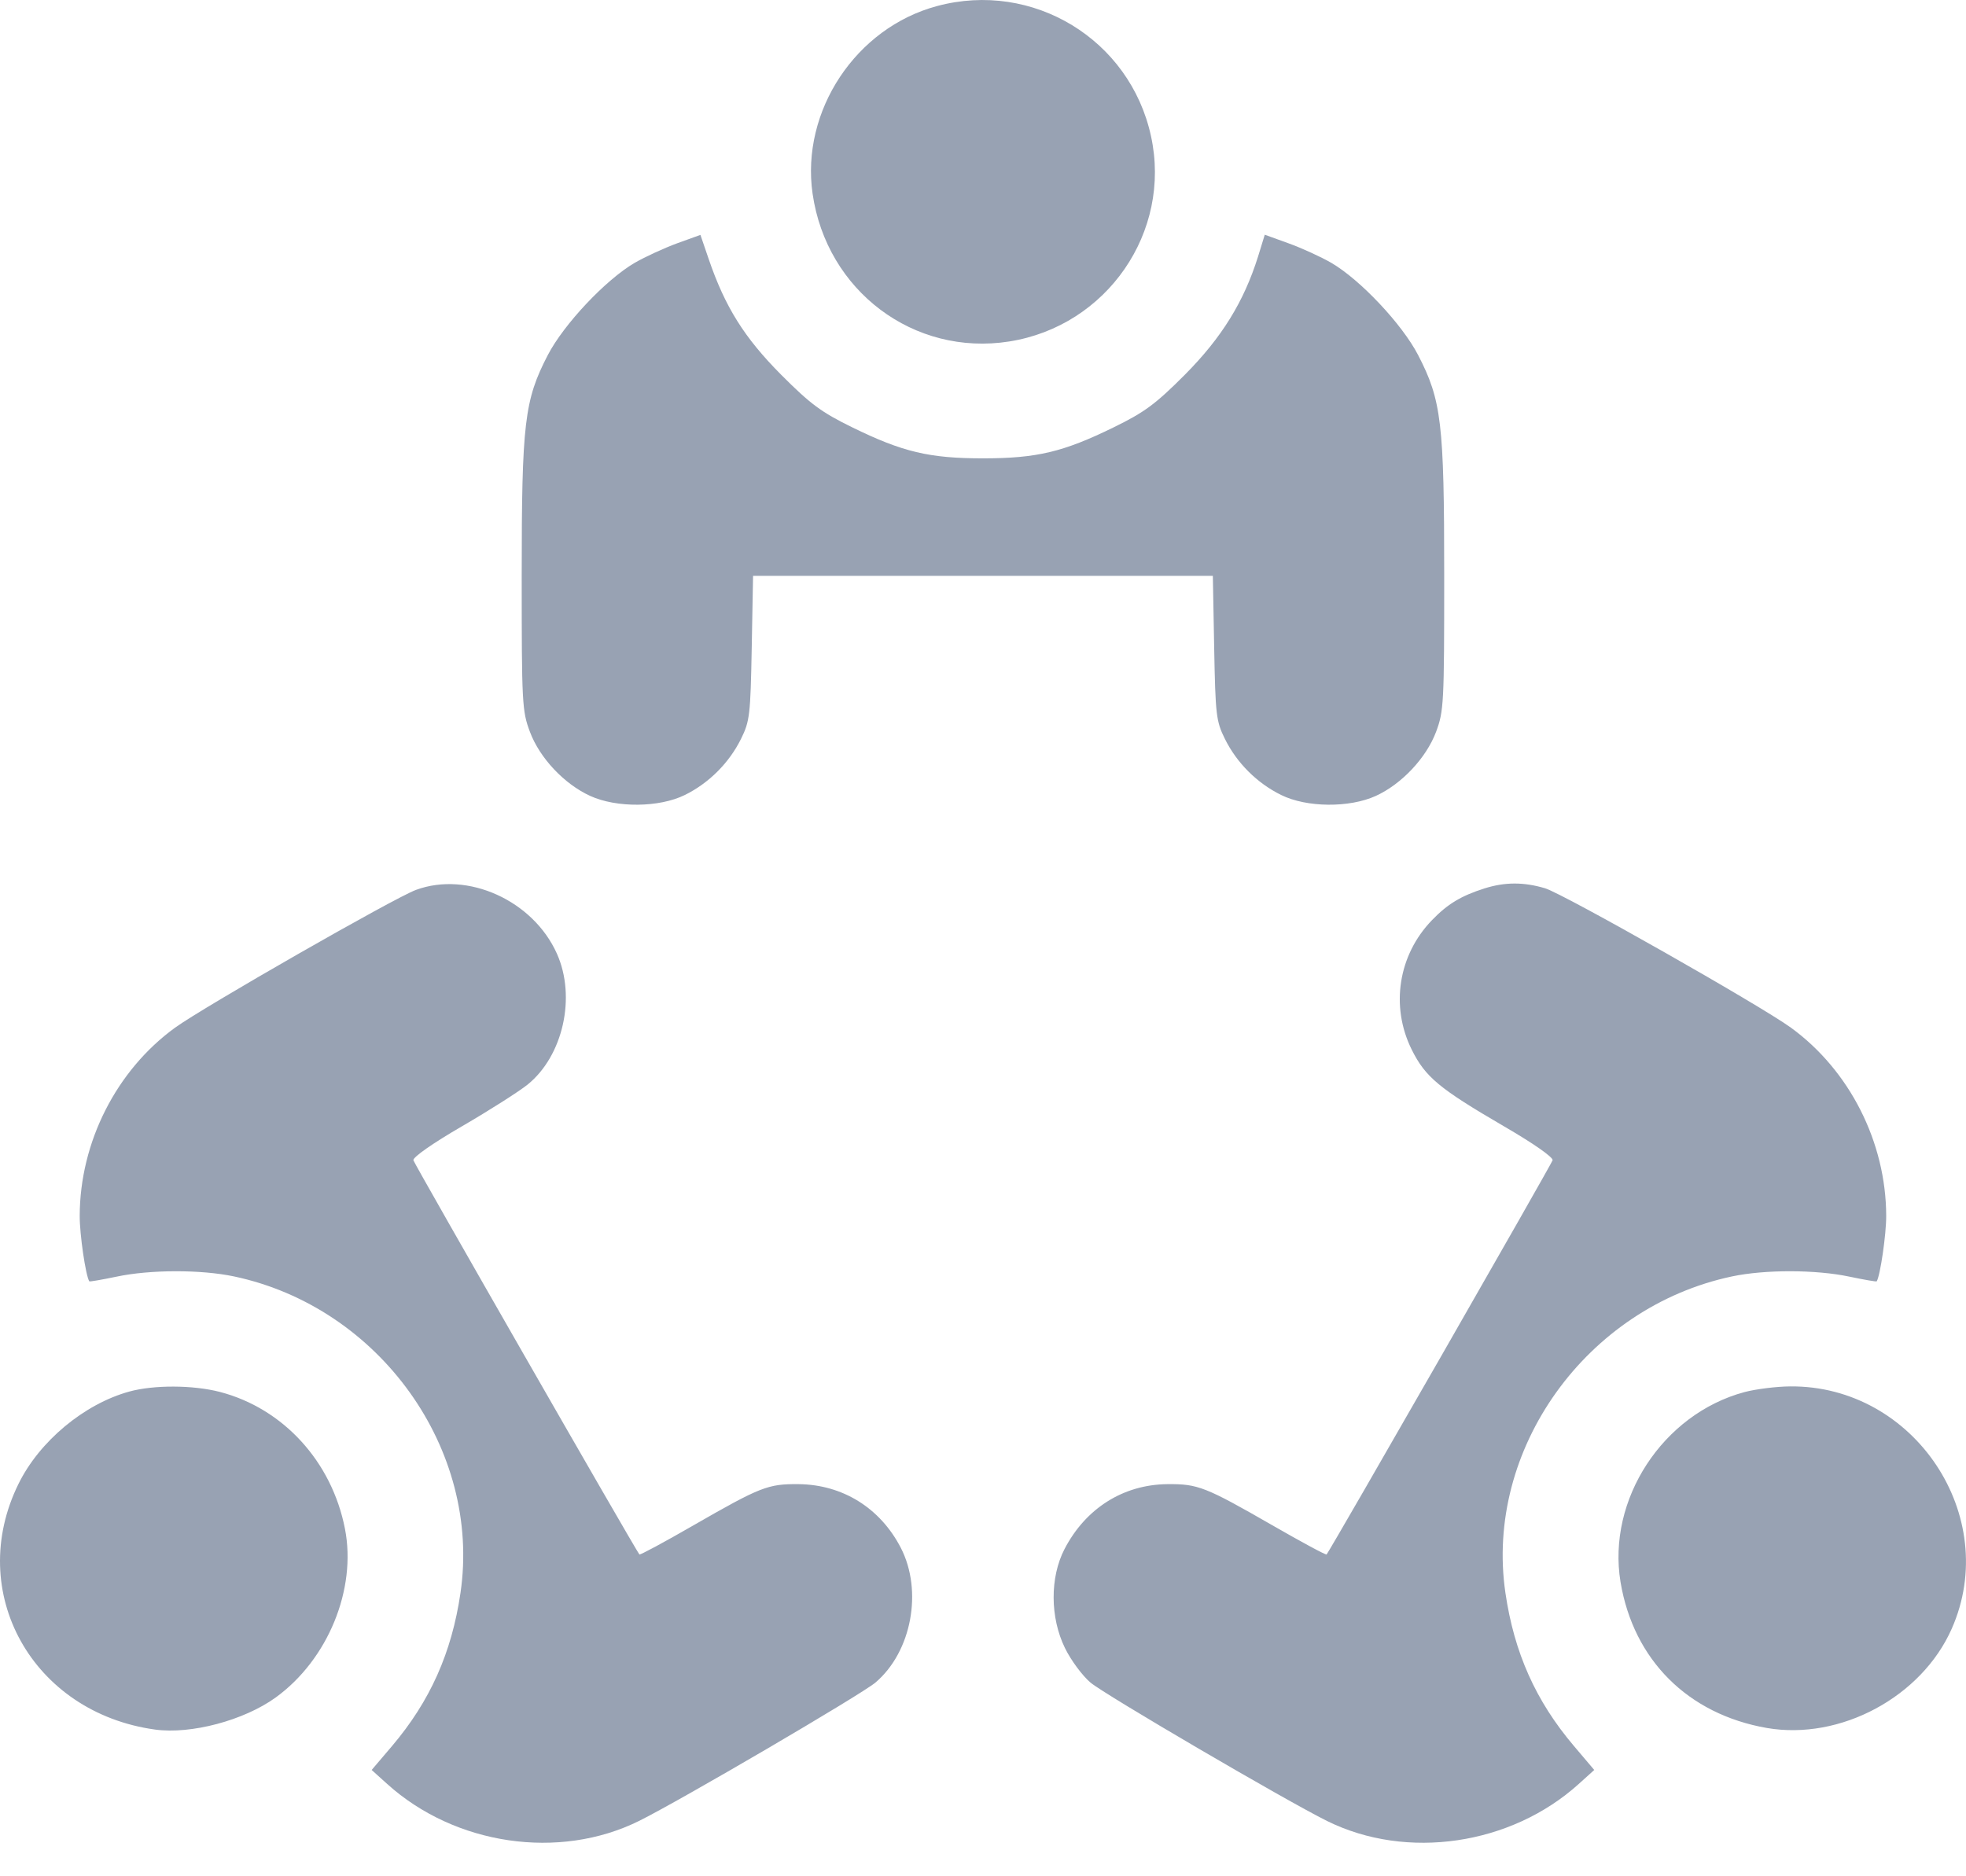 <svg width="22" height="21" viewBox="0 0 22 21" fill="none" xmlns="http://www.w3.org/2000/svg">
<path fill-rule="evenodd" clip-rule="evenodd" d="M10.485 0.068C9.577 0.311 8.96 1.243 9.093 2.168C9.25 3.256 10.226 3.99 11.293 3.822C12.386 3.65 13.114 2.597 12.88 1.524C12.645 0.441 11.558 -0.221 10.485 0.068ZM7.575 2.724C7.431 2.777 7.218 2.875 7.102 2.942C6.778 3.131 6.31 3.628 6.13 3.974C5.868 4.48 5.838 4.733 5.838 6.442C5.838 7.872 5.842 7.958 5.93 8.191C6.039 8.483 6.313 8.775 6.604 8.908C6.899 9.043 7.377 9.039 7.663 8.898C7.932 8.766 8.16 8.538 8.293 8.268C8.39 8.072 8.398 8.001 8.412 7.251L8.427 6.445H11H13.572L13.587 7.251C13.601 8.001 13.609 8.072 13.706 8.268C13.839 8.538 14.067 8.766 14.337 8.898C14.622 9.039 15.1 9.043 15.396 8.908C15.686 8.775 15.96 8.483 16.07 8.191C16.157 7.958 16.161 7.872 16.161 6.442C16.161 4.733 16.131 4.48 15.869 3.974C15.69 3.628 15.222 3.131 14.898 2.942C14.782 2.875 14.568 2.777 14.421 2.724L14.153 2.627L14.078 2.871C13.919 3.378 13.671 3.779 13.26 4.193C12.931 4.523 12.808 4.614 12.462 4.783C11.899 5.059 11.601 5.13 11 5.13C10.399 5.13 10.1 5.059 9.537 4.783C9.191 4.614 9.069 4.523 8.74 4.193C8.329 3.779 8.114 3.436 7.931 2.901L7.838 2.629L7.575 2.724ZM4.655 9.96C4.416 10.047 2.276 11.272 1.959 11.502C1.302 11.979 0.894 12.784 0.892 13.608C0.891 13.814 0.958 14.274 0.999 14.341C1.002 14.347 1.139 14.323 1.303 14.289C1.679 14.209 2.248 14.208 2.618 14.286C4.249 14.631 5.388 16.223 5.153 17.828C5.055 18.498 4.813 19.039 4.388 19.541L4.159 19.81L4.333 19.967C5.092 20.652 6.257 20.823 7.15 20.381C7.607 20.155 9.638 18.966 9.796 18.832C10.201 18.489 10.329 17.806 10.08 17.323C9.849 16.877 9.429 16.616 8.935 16.611C8.594 16.608 8.51 16.641 7.76 17.072C7.434 17.26 7.161 17.407 7.155 17.398C7.097 17.321 4.636 13.028 4.626 12.986C4.618 12.953 4.84 12.797 5.171 12.605C5.479 12.426 5.808 12.216 5.904 12.139C6.301 11.818 6.449 11.159 6.232 10.674C5.966 10.079 5.234 9.747 4.655 9.96ZM16.613 9.943C16.351 10.026 16.198 10.118 16.024 10.299C15.647 10.688 15.557 11.263 15.797 11.747C15.95 12.055 16.104 12.183 16.828 12.605C17.159 12.797 17.382 12.953 17.374 12.986C17.363 13.028 14.903 17.321 14.845 17.398C14.838 17.407 14.566 17.26 14.239 17.072C13.489 16.641 13.405 16.608 13.064 16.611C12.57 16.616 12.149 16.881 11.912 17.338C11.748 17.655 11.75 18.104 11.917 18.445C11.983 18.581 12.112 18.755 12.203 18.832C12.361 18.966 14.393 20.155 14.85 20.381C15.742 20.823 16.908 20.652 17.666 19.967L17.84 19.81L17.612 19.541C17.186 19.039 16.944 18.498 16.846 17.828C16.611 16.223 17.751 14.631 19.382 14.286C19.751 14.208 20.32 14.209 20.697 14.289C20.86 14.323 20.997 14.347 21.001 14.341C21.041 14.274 21.108 13.814 21.107 13.608C21.105 12.784 20.698 11.98 20.041 11.502C19.697 11.252 17.496 10.004 17.29 9.942C17.052 9.871 16.842 9.871 16.613 9.943ZM1.446 15.575C0.942 15.714 0.441 16.131 0.207 16.608C-0.39 17.819 0.361 19.169 1.736 19.358C2.139 19.413 2.731 19.255 3.085 18.999C3.669 18.576 3.993 17.787 3.86 17.11C3.713 16.358 3.17 15.764 2.461 15.579C2.16 15.501 1.722 15.499 1.446 15.575ZM19.52 15.581C18.606 15.827 17.982 16.784 18.134 17.706C18.279 18.578 18.888 19.186 19.771 19.34C20.592 19.482 21.502 18.994 21.84 18.23C22.398 16.97 21.422 15.505 20.033 15.517C19.879 15.518 19.648 15.547 19.52 15.581Z" fill="#98A2B3"/>
</svg>
